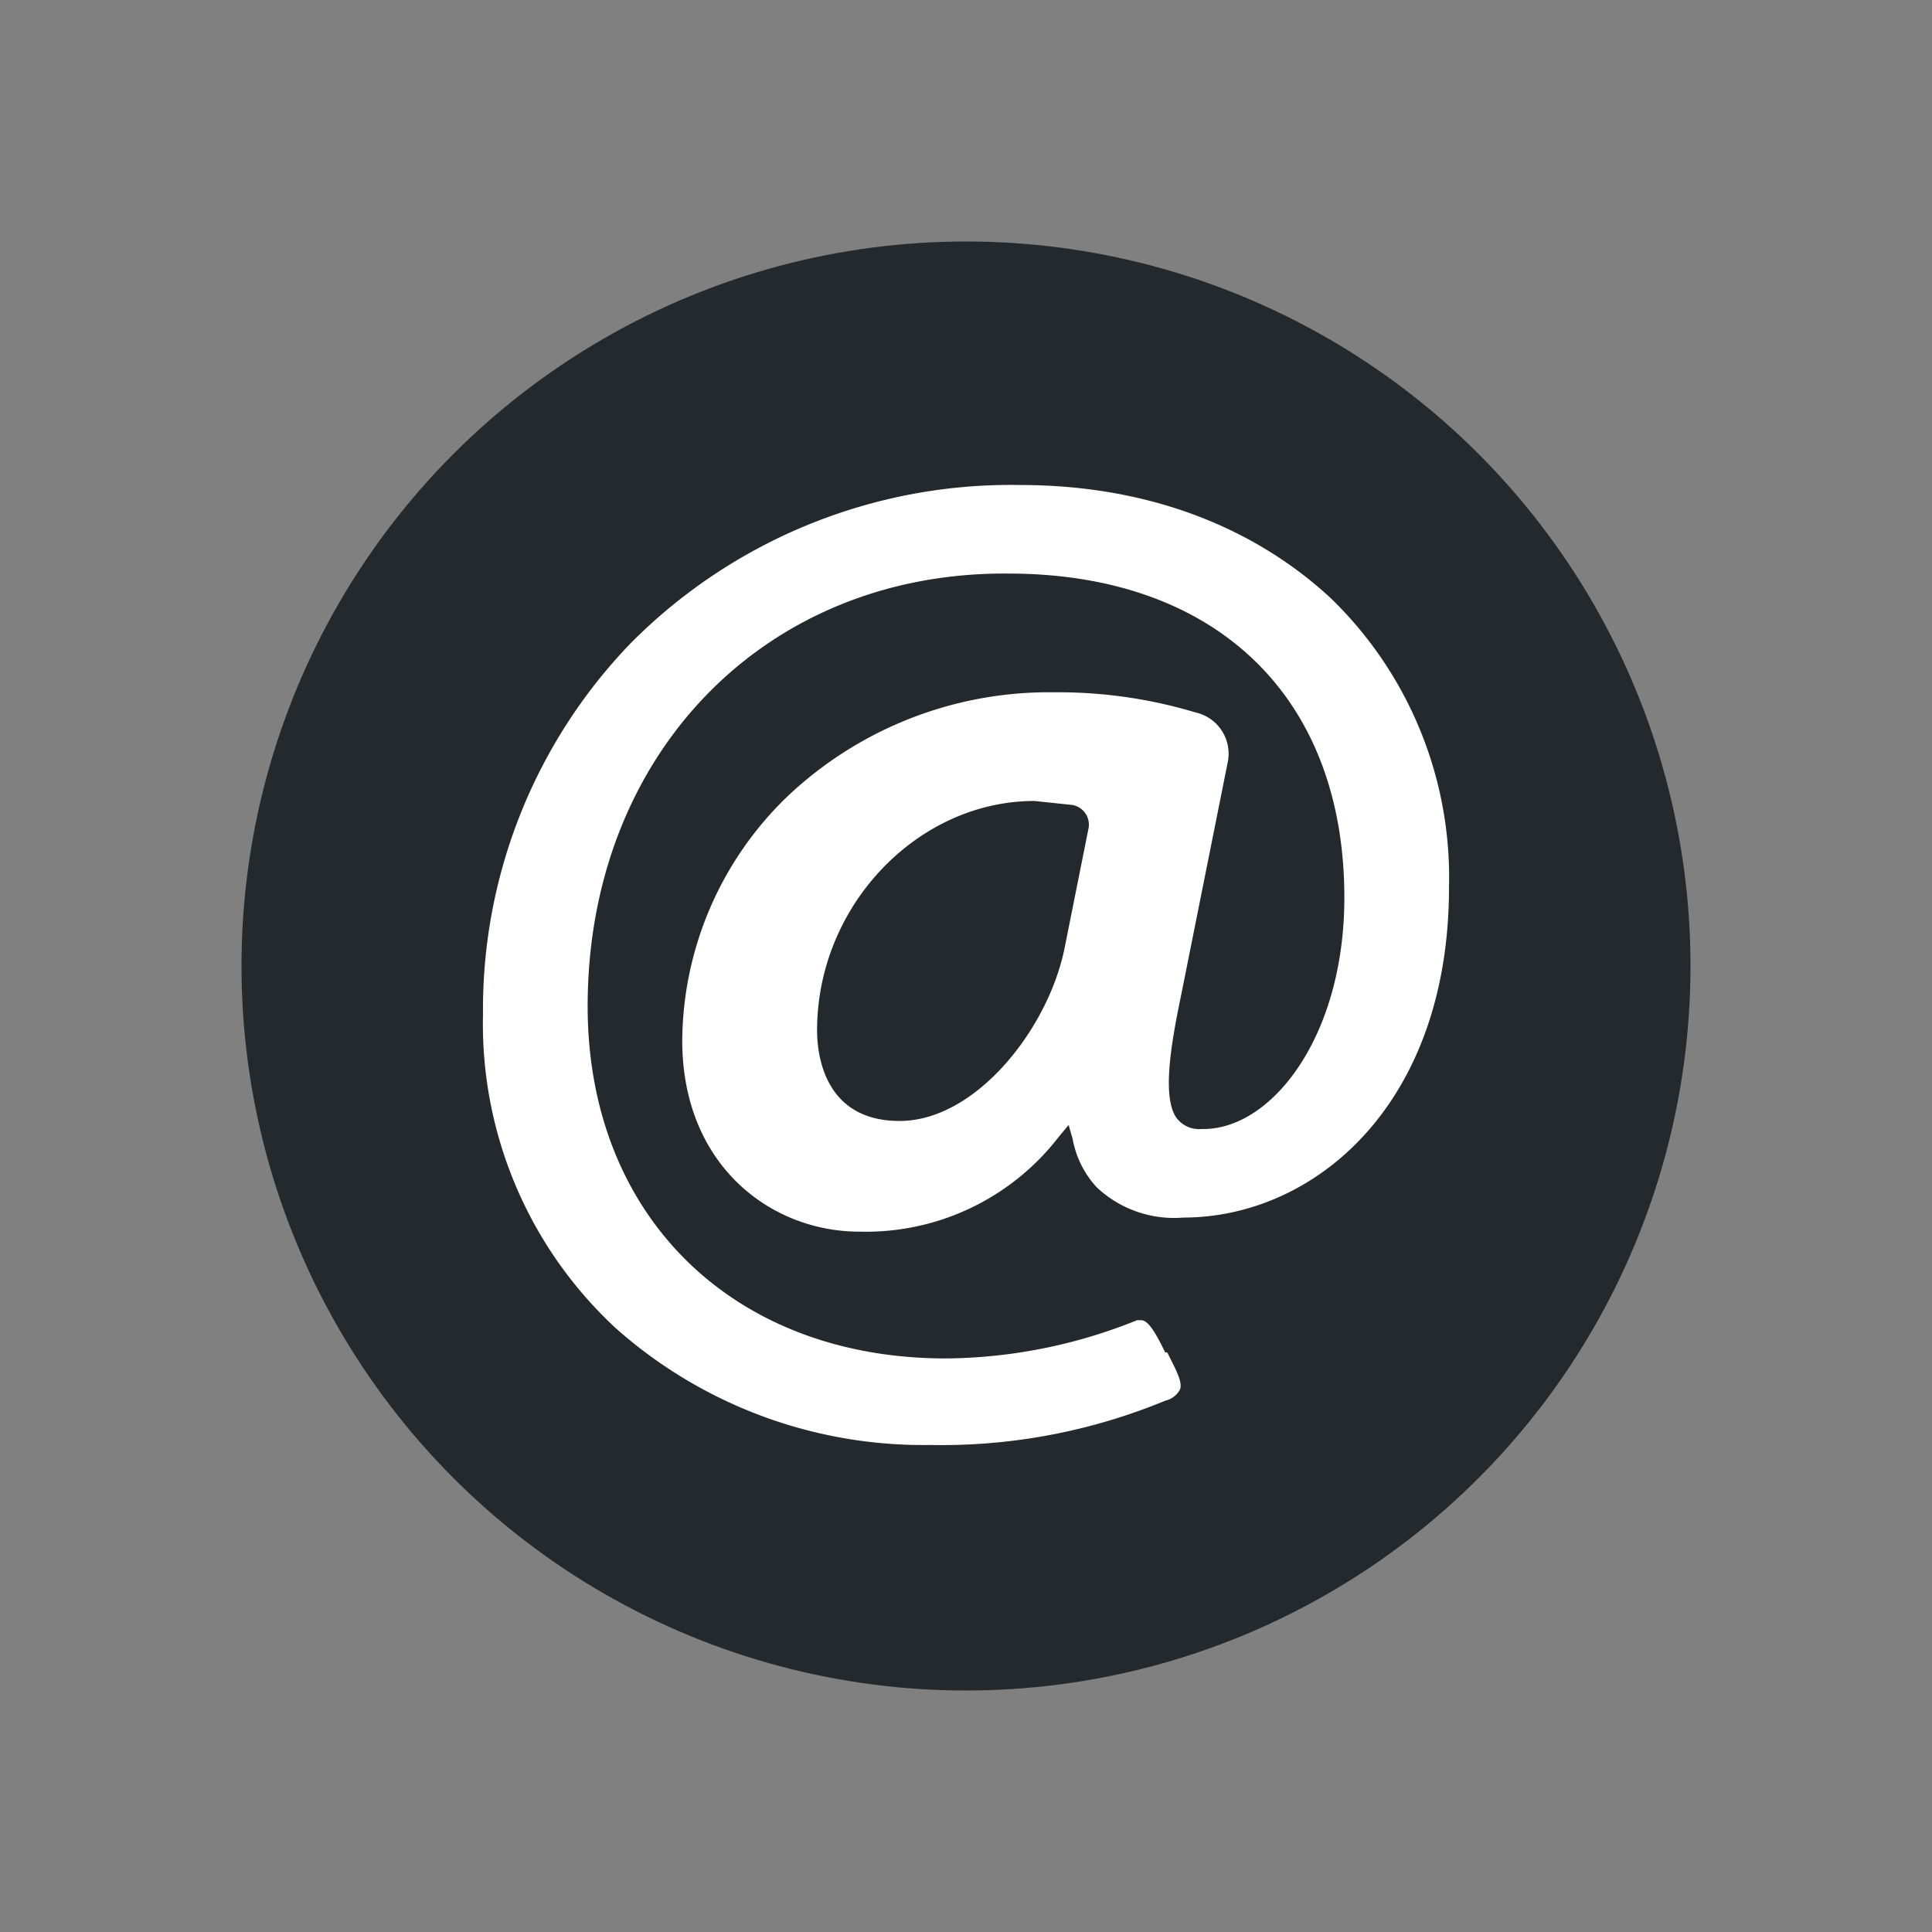 <svg xmlns="http://www.w3.org/2000/svg" viewBox="0 0 96 96">
  <rect x="0" y="0" width="96" height="96" fill="#808080" stroke="none"/>
  <title>icon-email</title>
  <g>
    <circle cx="48" cy="48" r="36" style="fill: #24292e"/>
    <path d="M46.2,71.8a23,23,0,0,1-15.6-5.8A20.6,20.6,0,0,1,24,50.4,26.2,26.2,0,0,1,31.3,32a26.6,26.6,0,0,1,19.4-7.9c6.2,0,11.5,2,15.4,5.6A19.3,19.3,0,0,1,72,44.1c0,10.8-6.7,16.4-13.2,16.4A5.6,5.6,0,0,1,54.5,59a4.8,4.8,0,0,1-1.2-2.4l-.2-.7-.5.6a12.1,12.1,0,0,1-9.9,4.7c-4.4,0-8.8-3.3-8.8-9.5a17,17,0,0,1,5.2-12.1,18.9,18.9,0,0,1,13.3-5.2,23.6,23.6,0,0,1,7,1A2.1,2.1,0,0,1,61,37.9L58.7,49.4c-.5,2.4-1,5.2-.2,6.2a1.4,1.4,0,0,0,1.2.5h.1c3.4,0,7-4.6,7-11.5,0-10-6.4-16.1-16.7-16.1C38,28.4,29.2,37.5,29.2,50c0,10.4,7.2,17.5,17.8,17.5a25.8,25.8,0,0,0,9.5-1.9h.2c.4,0,.8.8,1.2,1.6h.1l.2.4c.3.6.6,1.2.4,1.5a1.1,1.1,0,0,1-.7.5A29.1,29.1,0,0,1,46.2,71.8Zm5.2-32c-5.8,0-10.8,5.2-10.8,11.4,0,1.1.3,4.5,4.1,4.5s7.4-4.6,8.2-8.6l1.2-6a1,1,0,0,0-.8-1.1Z" style="fill: #fff"/>
  </g>
</svg>
